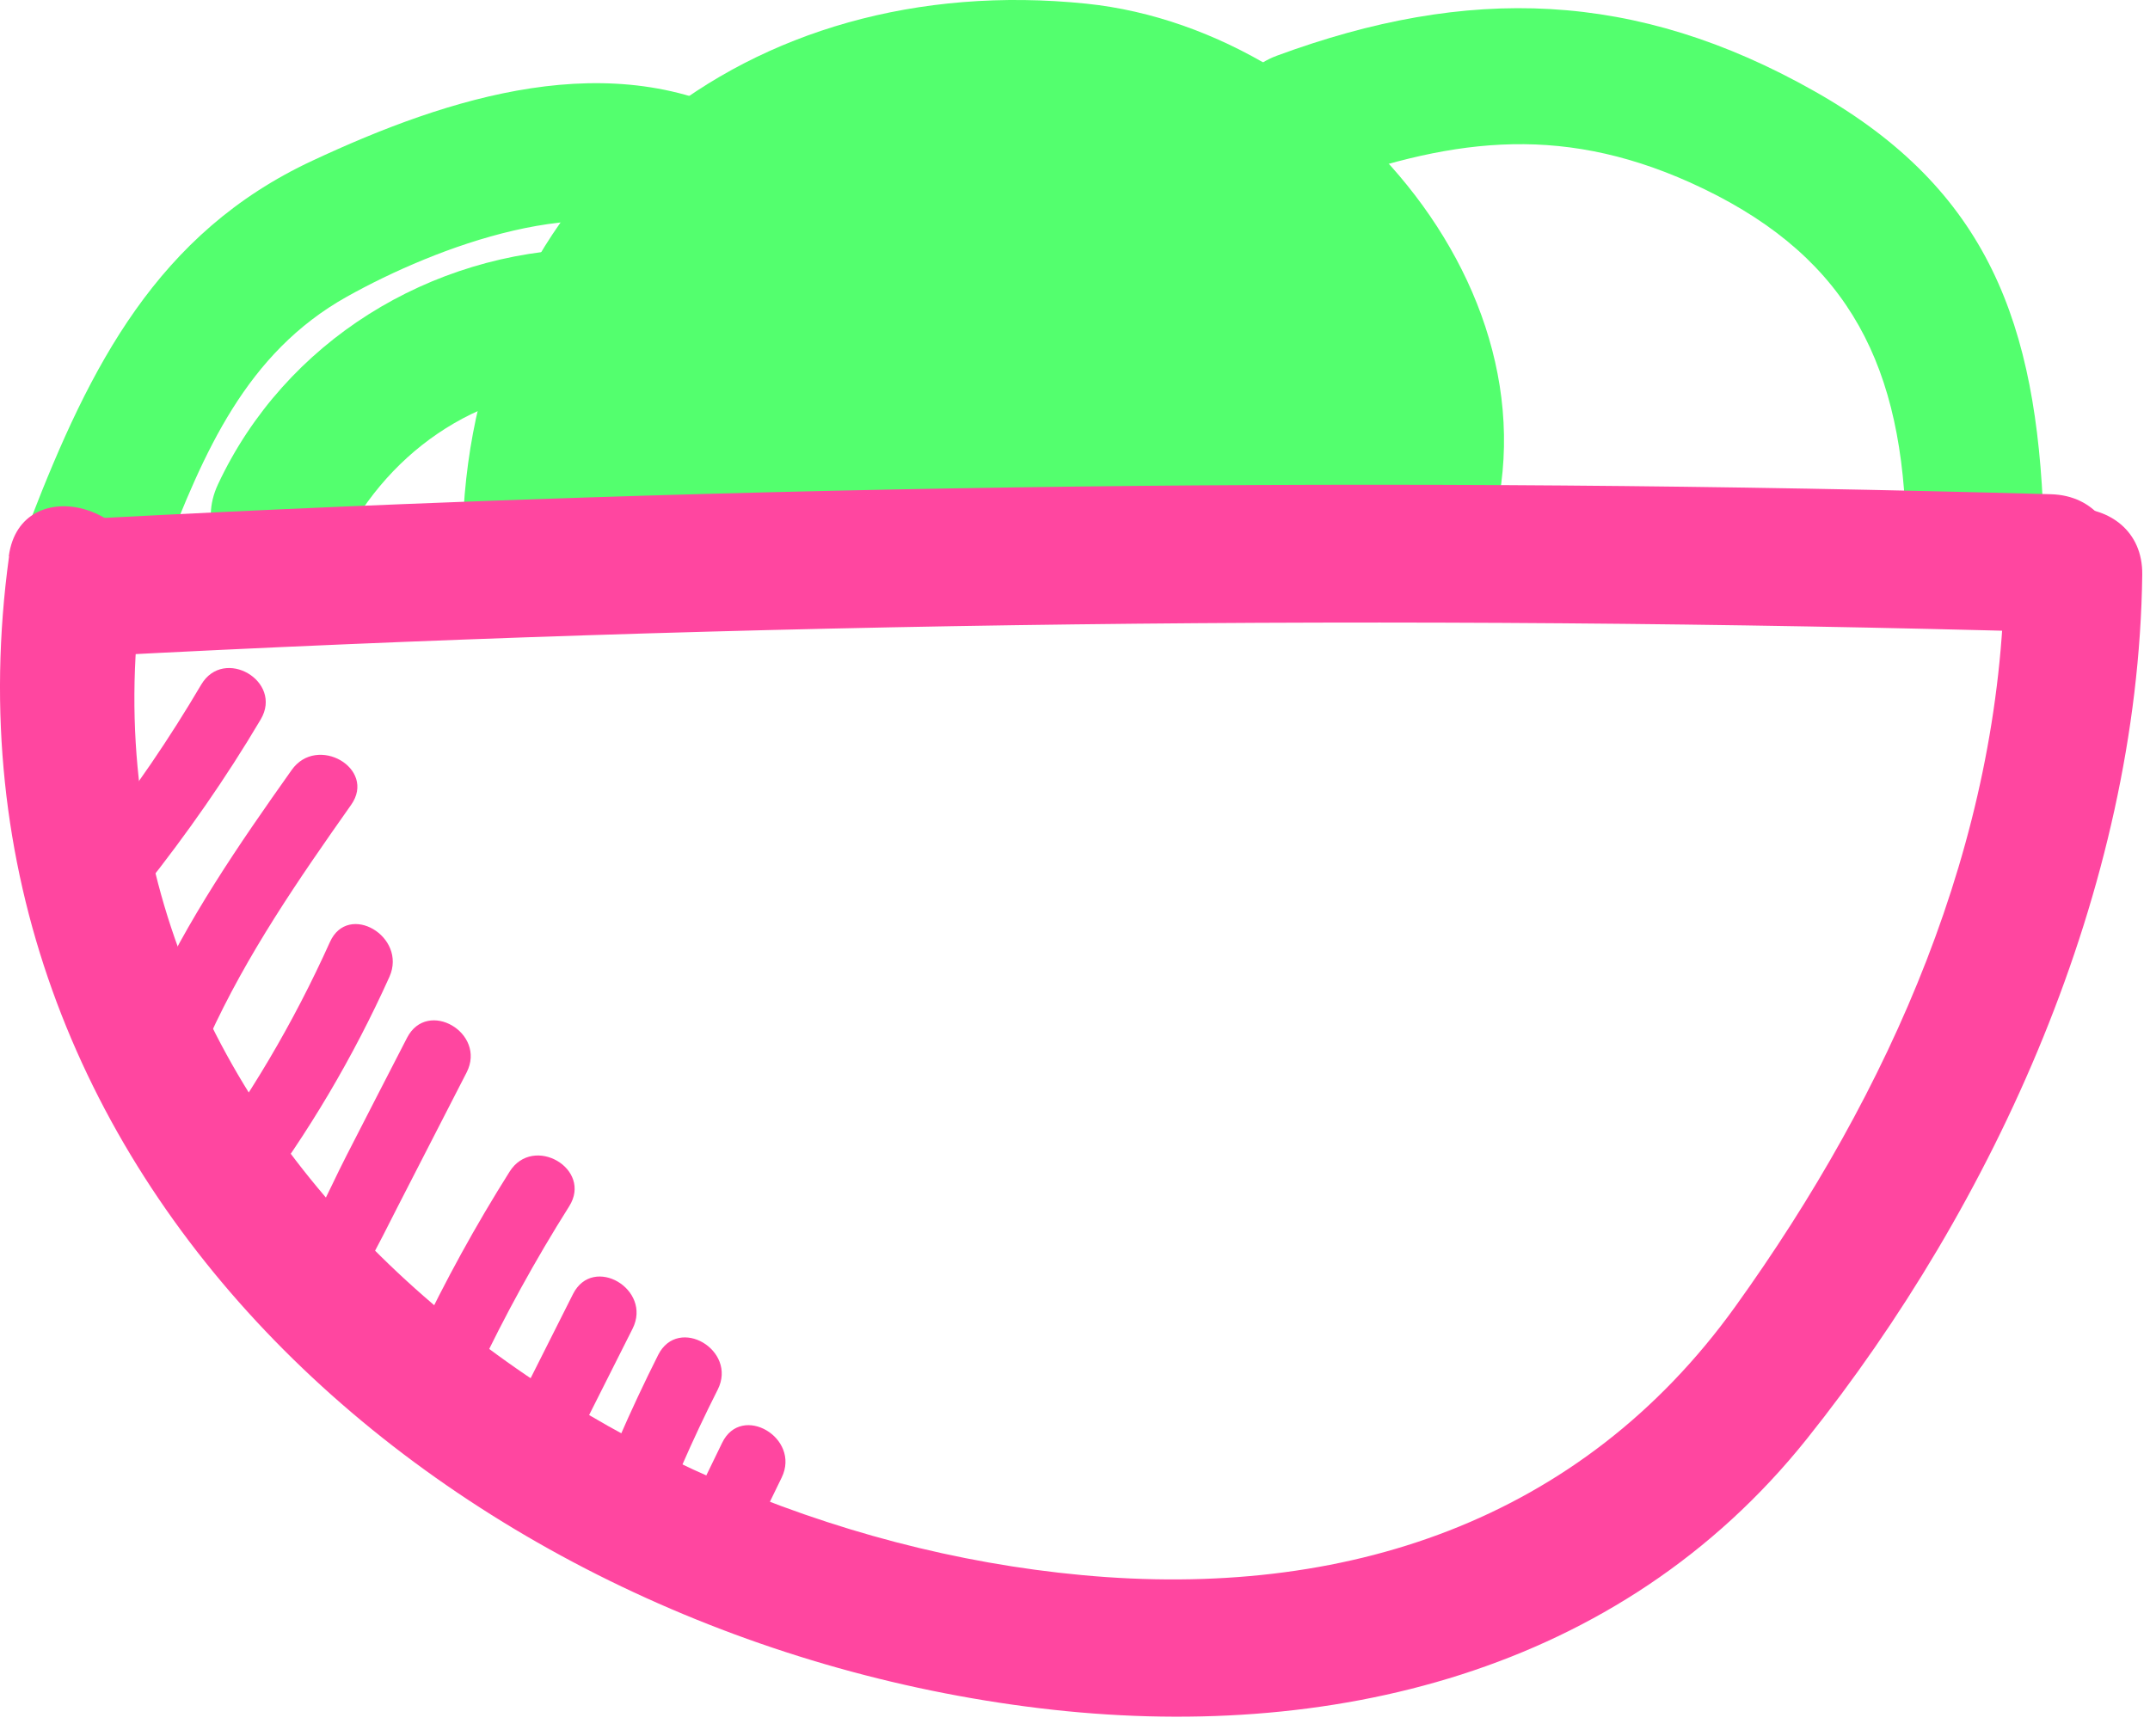 <svg width="78" height="63" viewBox="0 0 78 63" fill="none" xmlns="http://www.w3.org/2000/svg">
<path d="M20.049 15.893L19.719 15.873L22.219 18.373C22.129 12.203 28.519 8.383 33.869 8.363C37.209 8.343 40.629 8.783 43.099 11.153C45.219 13.173 45.929 15.913 46.639 18.683C46.899 19.703 47.979 20.563 49.049 20.523C47.509 20.583 49.729 21.843 50.009 22.013C51.089 22.643 52.859 22.353 53.429 21.113C57.769 11.703 48.929 1.113 39.409 0.133C27.169 -1.127 17.239 6.653 16.789 19.093C16.699 21.473 19.489 22.103 21.059 20.863C24.399 18.213 27.019 15.073 29.089 11.353L24.519 9.423C23.689 11.833 22.739 14.143 21.629 16.443C20.519 18.743 23.679 21.853 25.559 19.473L31.499 11.923L27.569 8.893C25.379 11.963 23.519 14.933 22.169 18.453C21.279 20.783 24.759 22.713 26.349 20.883C29.639 17.113 32.569 13.133 35.179 8.863C36.619 6.503 33.099 3.603 31.249 5.833C28.059 9.703 25.939 13.853 24.909 18.783C24.429 21.073 27.299 23.183 29.089 21.213C31.759 18.273 34.359 15.283 36.909 12.243C38.939 9.813 35.599 6.323 33.369 8.703C30.689 11.583 28.789 14.653 27.339 18.303C26.339 20.823 29.839 22.213 31.519 20.733C34.719 17.913 37.359 14.693 39.929 11.313C41.699 8.993 37.979 6.393 35.999 8.283C33.389 10.773 31.759 13.563 30.869 17.053C30.219 19.573 33.199 21.083 35.049 19.483C37.399 17.453 39.319 15.143 41.219 12.703C43.119 10.263 40.039 6.833 37.679 9.163C35.559 11.273 32.719 14.603 33.019 17.823C33.159 19.303 34.069 20.143 35.519 20.323C39.089 20.753 42.739 14.483 44.459 12.023C46.179 9.563 42.479 6.993 40.529 8.993C38.089 11.503 34.239 15.483 35.859 19.203C36.209 20.003 37.209 20.413 38.019 20.443C41.319 20.553 44.219 16.003 46.079 13.823C48.139 11.403 44.879 8.013 42.539 10.283C40.199 12.553 38.239 15.243 38.689 18.513C38.889 19.963 40.579 20.433 41.769 20.263C43.679 19.993 45.229 18.353 46.499 17.023L42.569 13.993C41.709 15.353 41.599 15.593 41.279 17.163C40.809 19.443 42.949 20.853 44.949 19.983C46.439 19.333 46.779 19.043 48.049 18.033L44.119 15.003L43.129 17.203C41.819 20.113 46.119 22.653 47.449 19.723L48.439 17.523C49.629 14.883 46.769 12.703 44.509 14.493L42.419 15.653L46.089 18.473L46.879 16.493C48.399 14.093 44.909 11.413 42.949 13.463C42.279 14.323 41.439 14.973 40.429 15.413L43.509 17.163C44.129 15.863 44.979 14.743 46.079 13.803L42.539 10.263C42.059 10.823 38.639 15.443 38.019 15.423L40.179 16.663C40.379 17.133 43.539 13.053 44.069 12.513L40.139 9.483C39.819 9.943 36.119 15.383 35.509 15.303L38.009 17.803C37.849 16.063 40.089 13.783 41.209 12.683L37.669 9.143C35.769 11.583 33.849 13.893 31.499 15.923L35.679 18.353C36.359 15.683 37.529 13.693 39.529 11.783L35.599 8.753C33.279 11.803 30.849 14.623 27.969 17.163L32.149 19.593C33.279 16.753 34.809 14.423 36.889 12.193L33.349 8.653C30.799 11.693 28.199 14.683 25.529 17.623L29.709 20.053C30.559 16.003 32.109 12.523 34.759 9.313L30.829 6.283C28.439 10.203 25.799 13.833 22.779 17.293L26.959 19.723C28.139 16.653 29.959 14.013 31.859 11.353C33.489 9.063 29.689 6.093 27.929 8.323L21.989 15.873L25.919 18.903C27.219 16.223 28.339 13.513 29.309 10.693C30.279 7.873 26.099 6.313 24.739 8.763C22.849 12.173 20.539 14.843 17.489 17.263L21.759 19.033C22.069 10.503 27.919 5.273 36.279 4.963C42.469 4.733 52.549 11.003 49.089 18.523L52.509 17.623C50.889 16.683 51.419 15.353 49.019 15.453L51.429 17.293C48.909 7.433 42.579 2.563 32.149 3.383C24.629 3.973 17.059 10.103 17.189 18.323C17.209 19.743 18.319 20.733 19.689 20.823L20.019 20.843C23.229 21.063 23.219 16.063 20.019 15.843L20.049 15.893Z" fill="#53FF6E"/>
<path d="M47.639 6.843C52.459 5.063 56.459 4.443 61.319 6.623C66.819 9.103 68.929 12.903 69.139 18.873C69.249 22.083 74.249 22.093 74.139 18.873C73.889 11.793 72.159 6.893 65.849 3.323C59.339 -0.367 53.259 -0.537 46.319 2.023C43.329 3.133 44.619 7.963 47.649 6.843H47.639Z" fill="#53FF6E"/>
<path d="M12.229 20.093C13.919 16.473 17.249 14.113 21.289 14.023C24.499 13.953 24.509 8.953 21.289 9.023C15.609 9.153 10.339 12.383 7.909 17.573C6.549 20.473 10.859 23.013 12.229 20.093Z" fill="#53FF6E"/>
<path d="M5.939 20.183C7.389 16.433 8.919 12.813 12.589 10.763C15.829 8.953 21.389 6.853 24.769 8.763C27.569 10.353 30.099 6.033 27.289 4.443C22.239 1.593 16.269 3.523 11.329 5.833C5.709 8.453 3.259 13.303 1.109 18.863C-0.051 21.863 4.779 23.163 5.929 20.194L5.939 20.183Z" fill="#53FF6E"/>
<path d="M0.329 20.184C-2.781 42.874 16.649 59.434 37.709 61.984C48.189 63.254 58.759 60.714 65.549 52.214C72.339 43.714 77.569 32.314 77.719 20.854C77.759 17.634 72.759 17.634 72.719 20.854C72.589 30.574 68.569 39.594 62.959 47.404C57.349 55.214 48.759 58.044 39.249 57.154C21.239 55.484 2.419 41.414 5.139 21.514C5.569 18.364 0.749 17.004 0.319 20.184H0.329Z" fill="#FF46A0"/>
<path d="M3.569 23.804C27.169 22.564 50.789 22.274 74.409 22.934C77.629 23.024 77.629 18.024 74.409 17.934C50.789 17.274 27.169 17.564 3.569 18.804C0.369 18.974 0.349 23.974 3.569 23.804Z" fill="#FF46A0"/>
<path d="M5.239 32.204C6.779 30.264 8.199 28.234 9.459 26.104C10.279 24.714 8.119 23.454 7.299 24.844C6.149 26.794 4.879 28.664 3.469 30.444C2.479 31.694 4.239 33.474 5.239 32.214V32.204Z" fill="#FF46A0"/>
<path d="M7.569 37.674C8.949 34.634 10.829 31.914 12.739 29.204C13.669 27.884 11.499 26.634 10.579 27.944C8.659 30.654 6.779 33.384 5.409 36.414C4.749 37.864 6.899 39.144 7.569 37.674Z" fill="#FF46A0"/>
<path d="M9.249 43.684C11.189 41.114 12.809 38.373 14.129 35.444C14.779 33.983 12.629 32.714 11.969 34.184C10.649 37.114 9.029 39.864 7.089 42.423C6.119 43.714 8.289 44.953 9.249 43.684Z" fill="#FF46A0"/>
<path d="M11.959 47.724C13.079 46.594 13.709 45.184 14.429 43.784C15.259 42.164 16.099 40.534 16.929 38.914C17.659 37.484 15.509 36.224 14.769 37.654C14.029 39.084 13.299 40.514 12.559 41.954C11.859 43.314 11.269 44.864 10.189 45.954C9.109 47.044 10.819 48.864 11.959 47.724Z" fill="#FF46A0"/>
<path d="M17.319 49.834C18.309 47.743 19.419 45.723 20.649 43.773C21.509 42.413 19.349 41.153 18.489 42.513C17.259 44.463 16.149 46.483 15.159 48.574C14.479 50.023 16.629 51.294 17.319 49.834Z" fill="#FF46A0"/>
<path d="M19.939 54.194L22.949 48.214C23.669 46.784 21.519 45.514 20.789 46.954L17.779 52.934C17.059 54.364 19.209 55.634 19.939 54.194Z" fill="#FF46A0"/>
<path d="M23.609 56.003C24.309 54.093 25.119 52.243 26.039 50.423C26.759 48.993 24.609 47.723 23.879 49.163C22.869 51.173 21.969 53.233 21.199 55.343C20.639 56.853 23.059 57.503 23.609 56.003Z" fill="#FF46A0"/>
<path d="M26.619 57.194L28.359 53.614C29.059 52.174 26.899 50.904 26.199 52.354L24.459 55.934C23.759 57.374 25.919 58.644 26.619 57.194Z" fill="#FF46A0"/>
</svg>
